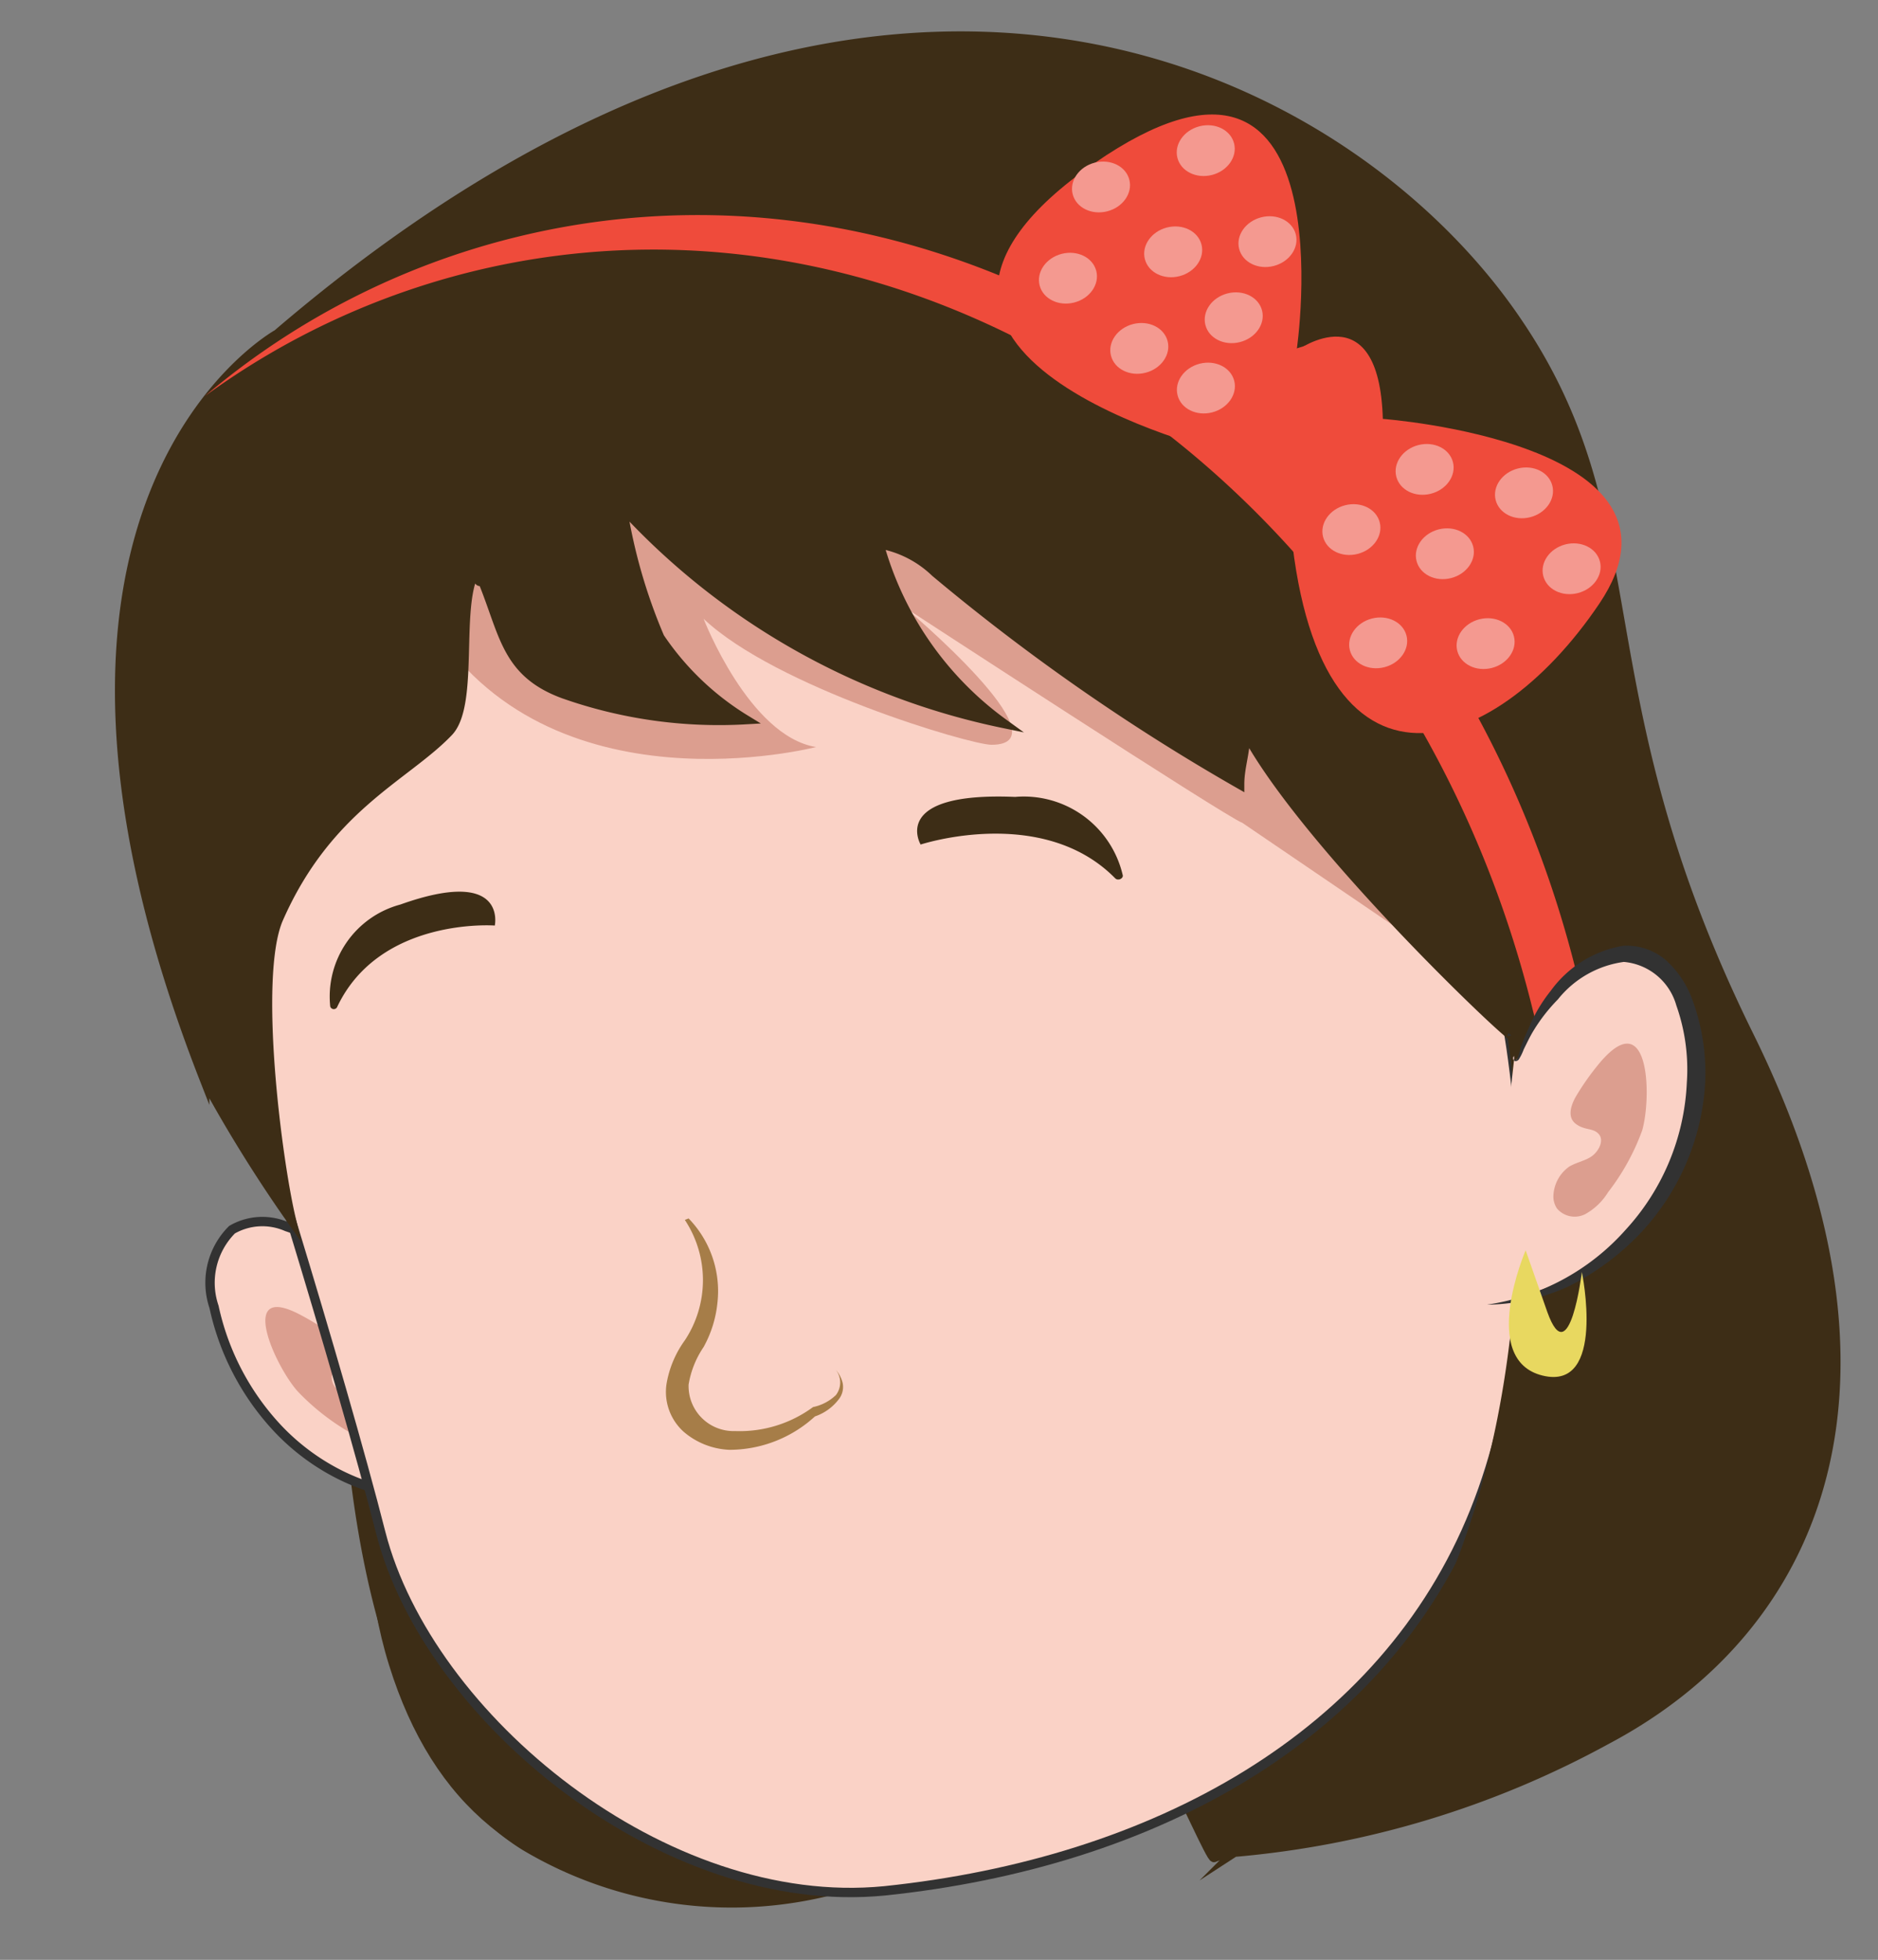 <svg id="Layer_1" data-name="Layer 1" xmlns="http://www.w3.org/2000/svg" viewBox="0 0 50.1 52.26"><rect x="0" y="0" width="50.1" height="52.26" fill="#808080" stroke="none"/><defs><style>.cls-1,.cls-6{fill:#3d2d16;}.cls-1{stroke:#3d2d16;}.cls-1,.cls-3{stroke-miterlimit:10;stroke-width:0.25px;}.cls-2{fill:#fff;}.cls-3,.cls-9{fill:#fad2c6;}.cls-3{stroke:#323232;}.cls-4{fill:#dc9e8f;}.cls-5{fill:#e8d860;}.cls-7{fill:#a67d48;}.cls-8{fill:#ef4b3b;}.cls-10{fill:#323232;}.cls-11{fill:#f49990;}</style></defs><path class="cls-1" d="M10.5,44.37c2.33,7.47,9.55,7.32,20.83,3.16.1,0,1,2.09,1.06,2,10-3.78,16.75-5,14.24-18.63-1.43-7.77-12.55-11.07-22.78-7.87S8.14,36.82,10.5,44.37Z"/><path class="cls-1" d="M9.44,30.51C9.23,31,8,45.5,14,49.22a10.77,10.77,0,0,0,8.32,1.15Z"/><path class="cls-2" d="M21.39,44.86s-3.4.29-4.6,2.82C17.81,48.05,18.84,48.55,21.39,44.86Z"/><path class="cls-3" d="M9.59,33.93c0-.07.1,0,.05.06s-.12,0-.16-.07a4.2,4.2,0,0,0-1.83-1.21,1.62,1.62,0,0,0-1.46.08,2,2,0,0,0-.48,2.06,6.85,6.85,0,0,0,1.67,3.21c1.43,1.54,3.73,2.33,5.55,1.45"/><path class="cls-4" d="M8.05,35.08a6.36,6.36,0,0,1,.78.49c.19.15.41.39.34.63s-.29.29-.32.5a.43.43,0,0,0,.37.45c.19,0,.38,0,.58,0a.86.86,0,0,1,.65.53.77.77,0,0,1,.06.33.5.5,0,0,1-.5.45,1.45,1.45,0,0,1-.69-.27,6.25,6.25,0,0,1-1.38-1.09C7.33,36.42,6.3,34.13,8.05,35.08Z"/><path class="cls-5" d="M11.57,38.68s2.17,2.07,1.09,3.17-2-2-2-2,1.4,2.28,1.14.56Z"/><path class="cls-3" d="M6.16,27.59c.19.23,2.93,9.08,4,13.29C11.43,45.82,17.73,51,23.6,50.42c7.2-.75,13.33-4.12,15.74-10.12s.75-13.64.75-13.64S44.74,18,37,12.35s-16.29-7.19-26.45-3S6.16,27.59,6.16,27.59Z"/><path class="cls-4" d="M33.14,21.94c-.38-.12-9-5.74-9-5.74s4.36,3.66,2.31,3.66c-.57,0-5.76-1.54-7.68-3.36,0,0,1.21,3.13,3,3.42,0,0-7.13,1.85-10.32-3.38,0,0,1.4,2.82-3.65,6.32C4,25.57,7.2,30.53,7.2,30.53L4,19.38,8,13.65l11.6-2.84,10.07,1.28,4.8,7.34,5.61,7.23Z"/><path class="cls-1" d="M7.77,32.52c-.38-1.59-1-6.44-.35-8,1.31-3,3.39-3.8,4.54-5,.73-.75.15-3.52.77-4.37s0,1.12,0,0c.73,1.6.65,2.74,2.3,3.35a12.47,12.47,0,0,0,4.86.69A7.42,7.42,0,0,1,17.6,17a14.58,14.58,0,0,1-1-3.48,19,19,0,0,0,10.17,5.77,8.79,8.79,0,0,1-3.32-4.79,2.87,2.87,0,0,1,1.5.76,55.57,55.57,0,0,0,8.12,5.65c0-.48.18-.92.15-1.4,1.59,3,7.18,8.29,7.12,8.1,0,0,2.52,15.33-7.41,21.78a25.18,25.18,0,0,0,9.93-3c5.67-3,8.38-9.49,3.8-18.77S44.16,14,40.48,8.59c-4.37-6.48-17-13.45-33.08.32,0,0-8,4.42-1.94,19.89A38,38,0,0,0,7.77,32.52Z"/><path class="cls-6" d="M13.2,24.68S10.14,24.45,9,26.84a.1.1,0,0,1-.19,0,2.54,2.54,0,0,1,1.87-2.72C13.54,23.1,13.2,24.68,13.2,24.68Z"/><path class="cls-6" d="M24.56,22.52s3.25-1.07,5.19.9c.08.08.23,0,.2-.09a2.71,2.71,0,0,0-2.87-2.08C23.72,21.11,24.56,22.52,24.56,22.52Z"/><path class="cls-7" d="M18.37,32.49a2.78,2.78,0,0,1,.77,2.24,3.07,3.07,0,0,1-.37,1.19,2.5,2.5,0,0,0-.4,1,1.2,1.2,0,0,0,1.24,1.24,3.3,3.3,0,0,0,2.08-.64l0,0h0a1.24,1.24,0,0,0,.61-.32.55.55,0,0,0,0-.67.83.83,0,0,1,.18.35.53.53,0,0,1-.08.4,1.34,1.34,0,0,1-.66.49l0,0a3.38,3.38,0,0,1-2.28.89,2,2,0,0,1-1.22-.48,1.43,1.43,0,0,1-.46-1.27,2.76,2.76,0,0,1,.49-1.17,2.91,2.91,0,0,0,0-3.21Z"/><path class="cls-8" d="M5.47,10.56A20.38,20.38,0,0,1,12.6,7.24c12.23-3,24.9,5.84,28.3,19.73.07.26.13.53.19.8.41-.2.83-.38,1.26-.55-.08-.39-.17-.78-.27-1.18C38.68,12.15,26,3.32,13.78,6.32A20.34,20.34,0,0,0,5.47,10.56Z"/><path class="cls-9" d="M40.4,28.18c0-.06-.09.08,0,.08s.11-.07.14-.14a4.55,4.55,0,0,1,1.33-2,2.31,2.31,0,0,1,1.59-.67A2,2,0,0,1,45,27a5.93,5.93,0,0,1-.16,3.65,6.19,6.19,0,0,1-5.17,4.08"/><path class="cls-10" d="M40.4,28.18s-.06.06,0,.07.07,0,.09-.06a1.6,1.6,0,0,0,.08-.26,5.49,5.49,0,0,1,.21-.51,4.07,4.07,0,0,1,.59-1,3,3,0,0,1,1.93-1.2,1.61,1.61,0,0,1,1.15.39,2.63,2.63,0,0,1,.68,1,5.65,5.65,0,0,1,.36,2.26A6.39,6.39,0,0,1,43.65,33a6.91,6.91,0,0,1-1.82,1.31,5.39,5.39,0,0,1-2.16.48,6.13,6.13,0,0,0,3.7-2A6.2,6.2,0,0,0,45,28.87a5.12,5.12,0,0,0-.28-2.06,1.6,1.6,0,0,0-1.4-1.16,2.72,2.72,0,0,0-1.76,1,4.6,4.6,0,0,0-.66.85c-.09.15-.17.32-.25.48a1.42,1.42,0,0,1-.12.25.11.11,0,0,1-.13.06S40.36,28.13,40.4,28.18Z"/><path class="cls-4" d="M42.62,28.41a6.85,6.85,0,0,0-.58.83c-.13.23-.24.55,0,.73s.46.1.61.27,0,.45-.17.58-.42.17-.62.29a1,1,0,0,0-.42.81.57.57,0,0,0,.1.31.62.62,0,0,0,.76.14,1.67,1.67,0,0,0,.6-.58,6.07,6.07,0,0,0,.91-1.65C44.07,29.22,44,26.7,42.62,28.41Z"/><path class="cls-5" d="M40.7,33.34s-1.26,2.92.45,3.34,1.05-2.76,1.05-2.76-.33,2.71-.92,1.07Z"/><path class="cls-8" d="M36.89,11.17s8.66.64,5.78,4.92-7.77,5.81-8.29-2.68c-.32-5.33-1.77-1.36-1.77-1.36S21.8,9.46,29.2,4.35c6.84-4.73,5.39,5,5.39,5S36.79,7.75,36.89,11.17Z"/><ellipse class="cls-11" cx="32.16" cy="4.02" rx="0.78" ry="0.67" transform="translate(0.01 8.07) rotate(-14.31)"/><ellipse class="cls-11" cx="40.66" cy="13.14" rx="0.78" ry="0.67" transform="translate(-1.99 10.46) rotate(-14.31)"/><ellipse class="cls-11" cx="41.93" cy="15.16" rx="0.78" ry="0.67" transform="translate(-2.45 10.84) rotate(-14.31)"/><ellipse class="cls-11" cx="38.54" cy="14.77" rx="0.78" ry="0.67" transform="translate(-2.45 9.98) rotate(-14.31)"/><ellipse class="cls-11" cx="36.05" cy="14.12" rx="0.78" ry="0.67" transform="translate(-2.37 9.35) rotate(-14.31)"/><ellipse class="cls-11" cx="36.76" cy="17.14" rx="0.78" ry="0.67" transform="translate(-3.09 9.62) rotate(-14.31)"/><ellipse class="cls-11" cx="39.63" cy="17.16" rx="0.78" ry="0.67" transform="translate(-3.01 10.33) rotate(-14.31)"/><ellipse class="cls-11" cx="38.01" cy="12.52" rx="0.78" ry="0.67" transform="translate(-1.92 9.78) rotate(-14.31)"/><ellipse class="cls-11" cx="33.81" cy="6.44" rx="0.78" ry="0.67" transform="translate(-0.54 8.56) rotate(-14.31)"/><ellipse class="cls-11" cx="28.49" cy="7.42" rx="0.78" ry="0.67" transform="translate(-0.95 7.27) rotate(-14.31)"/><ellipse class="cls-11" cx="29.37" cy="4.99" rx="0.78" ry="0.67" transform="translate(-0.32 7.41) rotate(-14.31)"/><ellipse class="cls-11" cx="31.3" cy="6.71" rx="0.78" ry="0.67" transform="translate(-0.69 7.95) rotate(-14.31)"/><ellipse class="cls-11" cx="32.91" cy="8.47" rx="0.78" ry="0.67" transform="translate(-1.07 8.4) rotate(-14.31)"/><ellipse class="cls-11" cx="30.39" cy="9.29" rx="0.78" ry="0.67" transform="translate(-1.35 7.8) rotate(-14.31)"/><ellipse class="cls-11" cx="32.17" cy="10.35" rx="0.78" ry="0.67" transform="translate(-1.56 8.27) rotate(-14.31)"/><ellipse class="cls-8" cx="34.72" cy="11.3" rx="2.4" ry="1.8" transform="translate(2.41 28.31) rotate(-45.8)"/></svg>